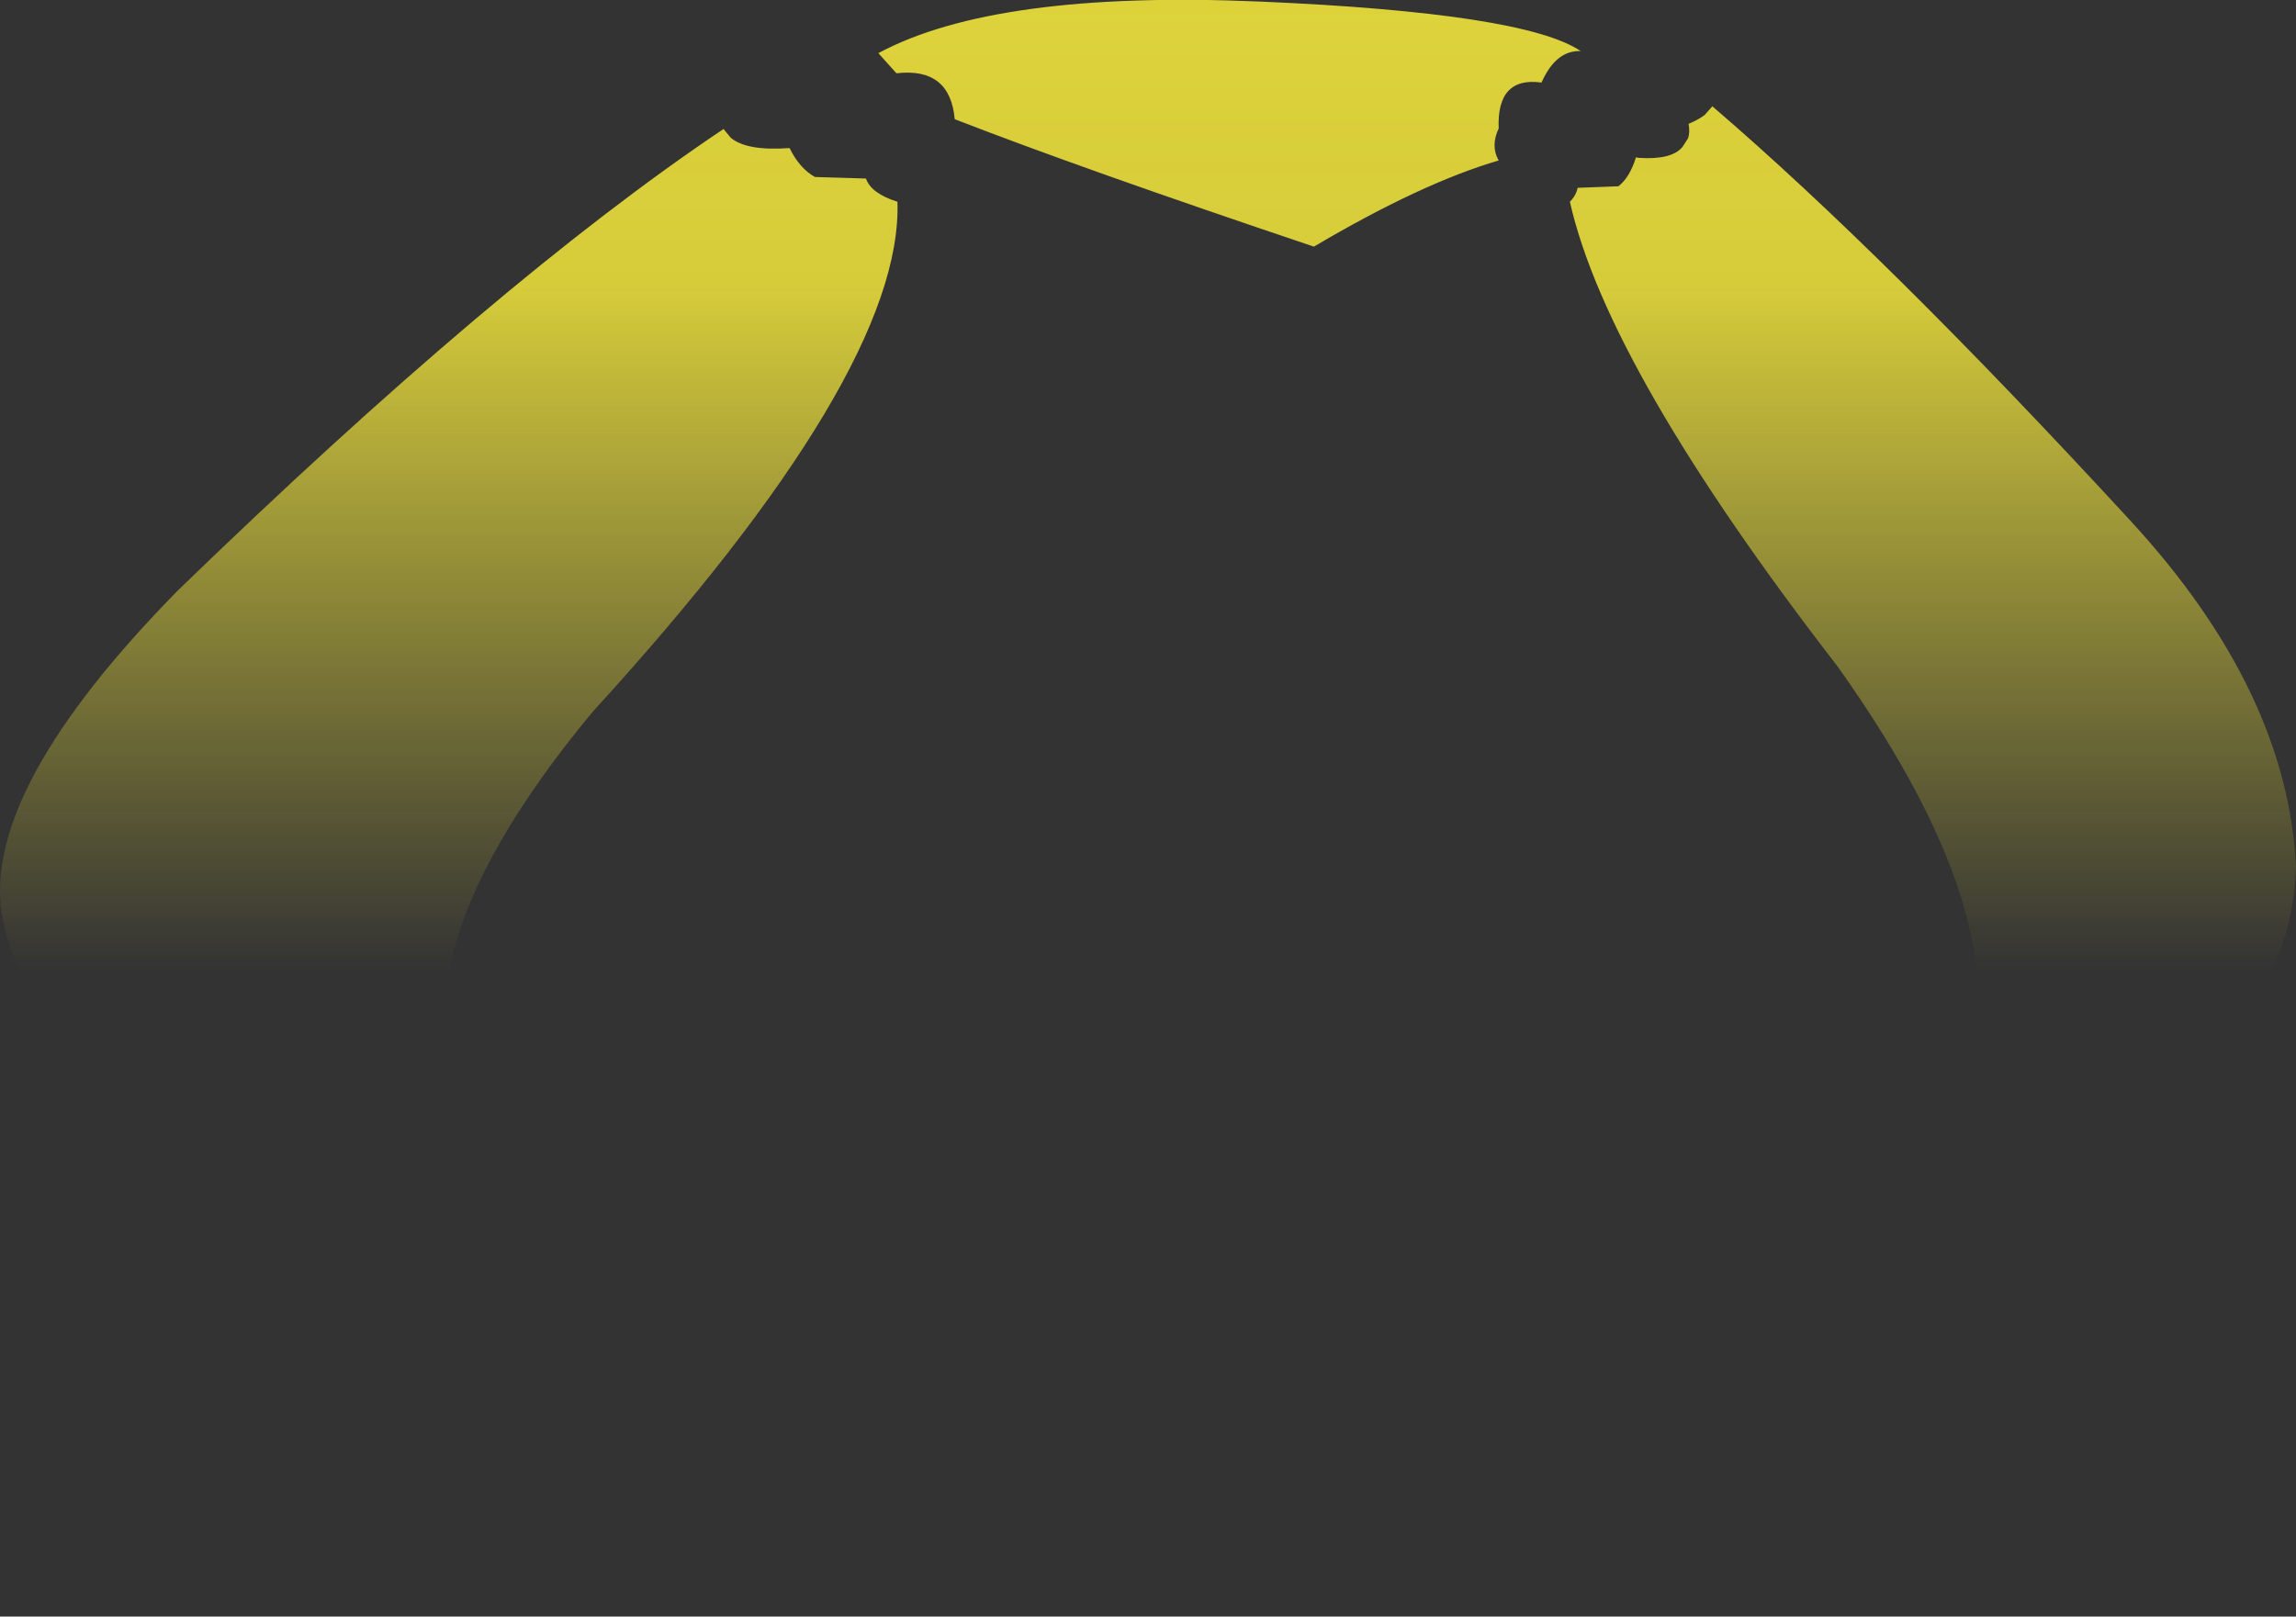 <?xml version="1.0" encoding="UTF-8" standalone="no"?>
<svg xmlns:xlink="http://www.w3.org/1999/xlink" height="156.65px" width="222.45px" xmlns="http://www.w3.org/2000/svg">
  <rect width="100%" height="100%" fill="#333333" stroke="none"/>
  <g transform="matrix(1.0, 0.0, 0.0, 1.0, 111.25, 78.3)">
    <path d="M52.35 -66.3 Q53.3 -66.7 53.9 -67.15 L54.65 -68.0 Q71.5 -53.55 95.15 -27.85 110.4 -11.3 111.2 5.75 110.7 17.05 103.45 21.1 108.1 22.25 101.95 28.0 98.9 30.85 103.95 30.9 106.2 32.0 102.5 35.3 104.75 36.0 105.6 37.3 106.25 38.9 102.55 41.0 97.55 44.8 95.85 48.3 98.65 48.75 99.05 49.6 97.15 51.2 93.7 53.1 100.2 57.35 99.4 65.2 98.95 72.65 92.75 73.85 87.25 74.75 86.4 68.0 90.65 72.95 93.7 66.9 96.05 60.1 88.4 55.85 83.95 58.05 82.55 55.25 82.65 52.9 84.8 50.55 L80.85 50.95 Q76.7 50.5 79.65 46.9 L73.95 47.85 Q71.5 49.15 71.8 41.9 73.45 38.55 71.2 35.5 65.45 34.55 69.4 32.35 L79.0 27.7 78.4 27.7 Q85.6 12.7 66.8 -13.7 44.5 -42.55 40.85 -58.75 41.45 -59.35 41.6 -60.1 L45.55 -60.25 Q46.65 -61.1 47.25 -63.05 L47.55 -63.0 Q50.7 -62.8 51.75 -64.05 L52.3 -64.9 Q52.5 -65.5 52.35 -66.3 M-18.75 -66.75 Q-19.2 -71.8 -24.4 -71.2 L-26.15 -73.15 Q-14.8 -79.25 10.8 -78.15 36.4 -77.05 41.9 -73.35 39.5 -73.45 38.1 -70.3 33.75 -70.9 33.95 -65.85 33.15 -64.15 33.95 -62.75 26.45 -60.55 16.05 -54.4 -6.4 -61.95 -18.75 -66.75 M-34.75 -63.95 Q-33.8 -62.0 -32.3 -61.15 L-27.35 -61.0 Q-26.85 -59.55 -24.3 -58.75 -23.75 -42.25 -53.85 -9.3 -75.75 17.1 -64.3 32.1 L-65.1 32.1 -51.6 36.75 Q-46.0 38.95 -53.6 39.9 -56.2 42.95 -53.6 46.3 -52.25 53.55 -55.75 52.25 L-63.5 51.3 Q-59.1 54.9 -64.65 55.35 L-69.95 54.95 Q-66.85 57.3 -66.4 59.65 -67.9 62.45 -74.1 60.25 -83.85 64.5 -79.85 71.3 -75.0 77.35 -69.95 72.4 -70.25 79.15 -77.75 78.25 -86.2 77.05 -87.8 69.6 -89.85 61.75 -81.6 57.5 -86.45 55.6 -89.25 54.0 -88.85 53.15 -85.1 52.7 -87.85 49.2 -95.1 45.4 -100.3 43.3 -99.55 41.7 -98.65 40.4 -95.75 39.7 -101.15 36.4 -98.25 35.3 -91.45 35.25 -95.85 32.4 -104.9 26.65 -98.7 25.5 -109.0 21.45 -111.1 10.15 -112.85 -1.9 -94.05 -21.05 -63.0 -51.15 -41.15 -65.8 L-40.45 -64.95 Q-38.9 -63.65 -34.75 -63.95" fill="url(#gradient0)" fill-rule="evenodd" stroke="none"/>
  </g>
  <defs>
    <linearGradient gradientTransform="matrix(0.0, 0.102, -0.136, 0.0, 0.0, -67.8)" gradientUnits="userSpaceOnUse" id="gradient0" spreadMethod="pad" x1="-819.2" x2="819.2">
      <stop offset="0.0" stop-color="#fff23c" stop-opacity="0.0"/>
      <stop offset="0.38" stop-color="#fff23c" stop-opacity="0.847"/>
      <stop offset="0.604" stop-color="#fff23c" stop-opacity="0.8"/>
      <stop offset="1.0" stop-color="#fff23c" stop-opacity="0.0"/>
    </linearGradient>
  </defs>
</svg>
